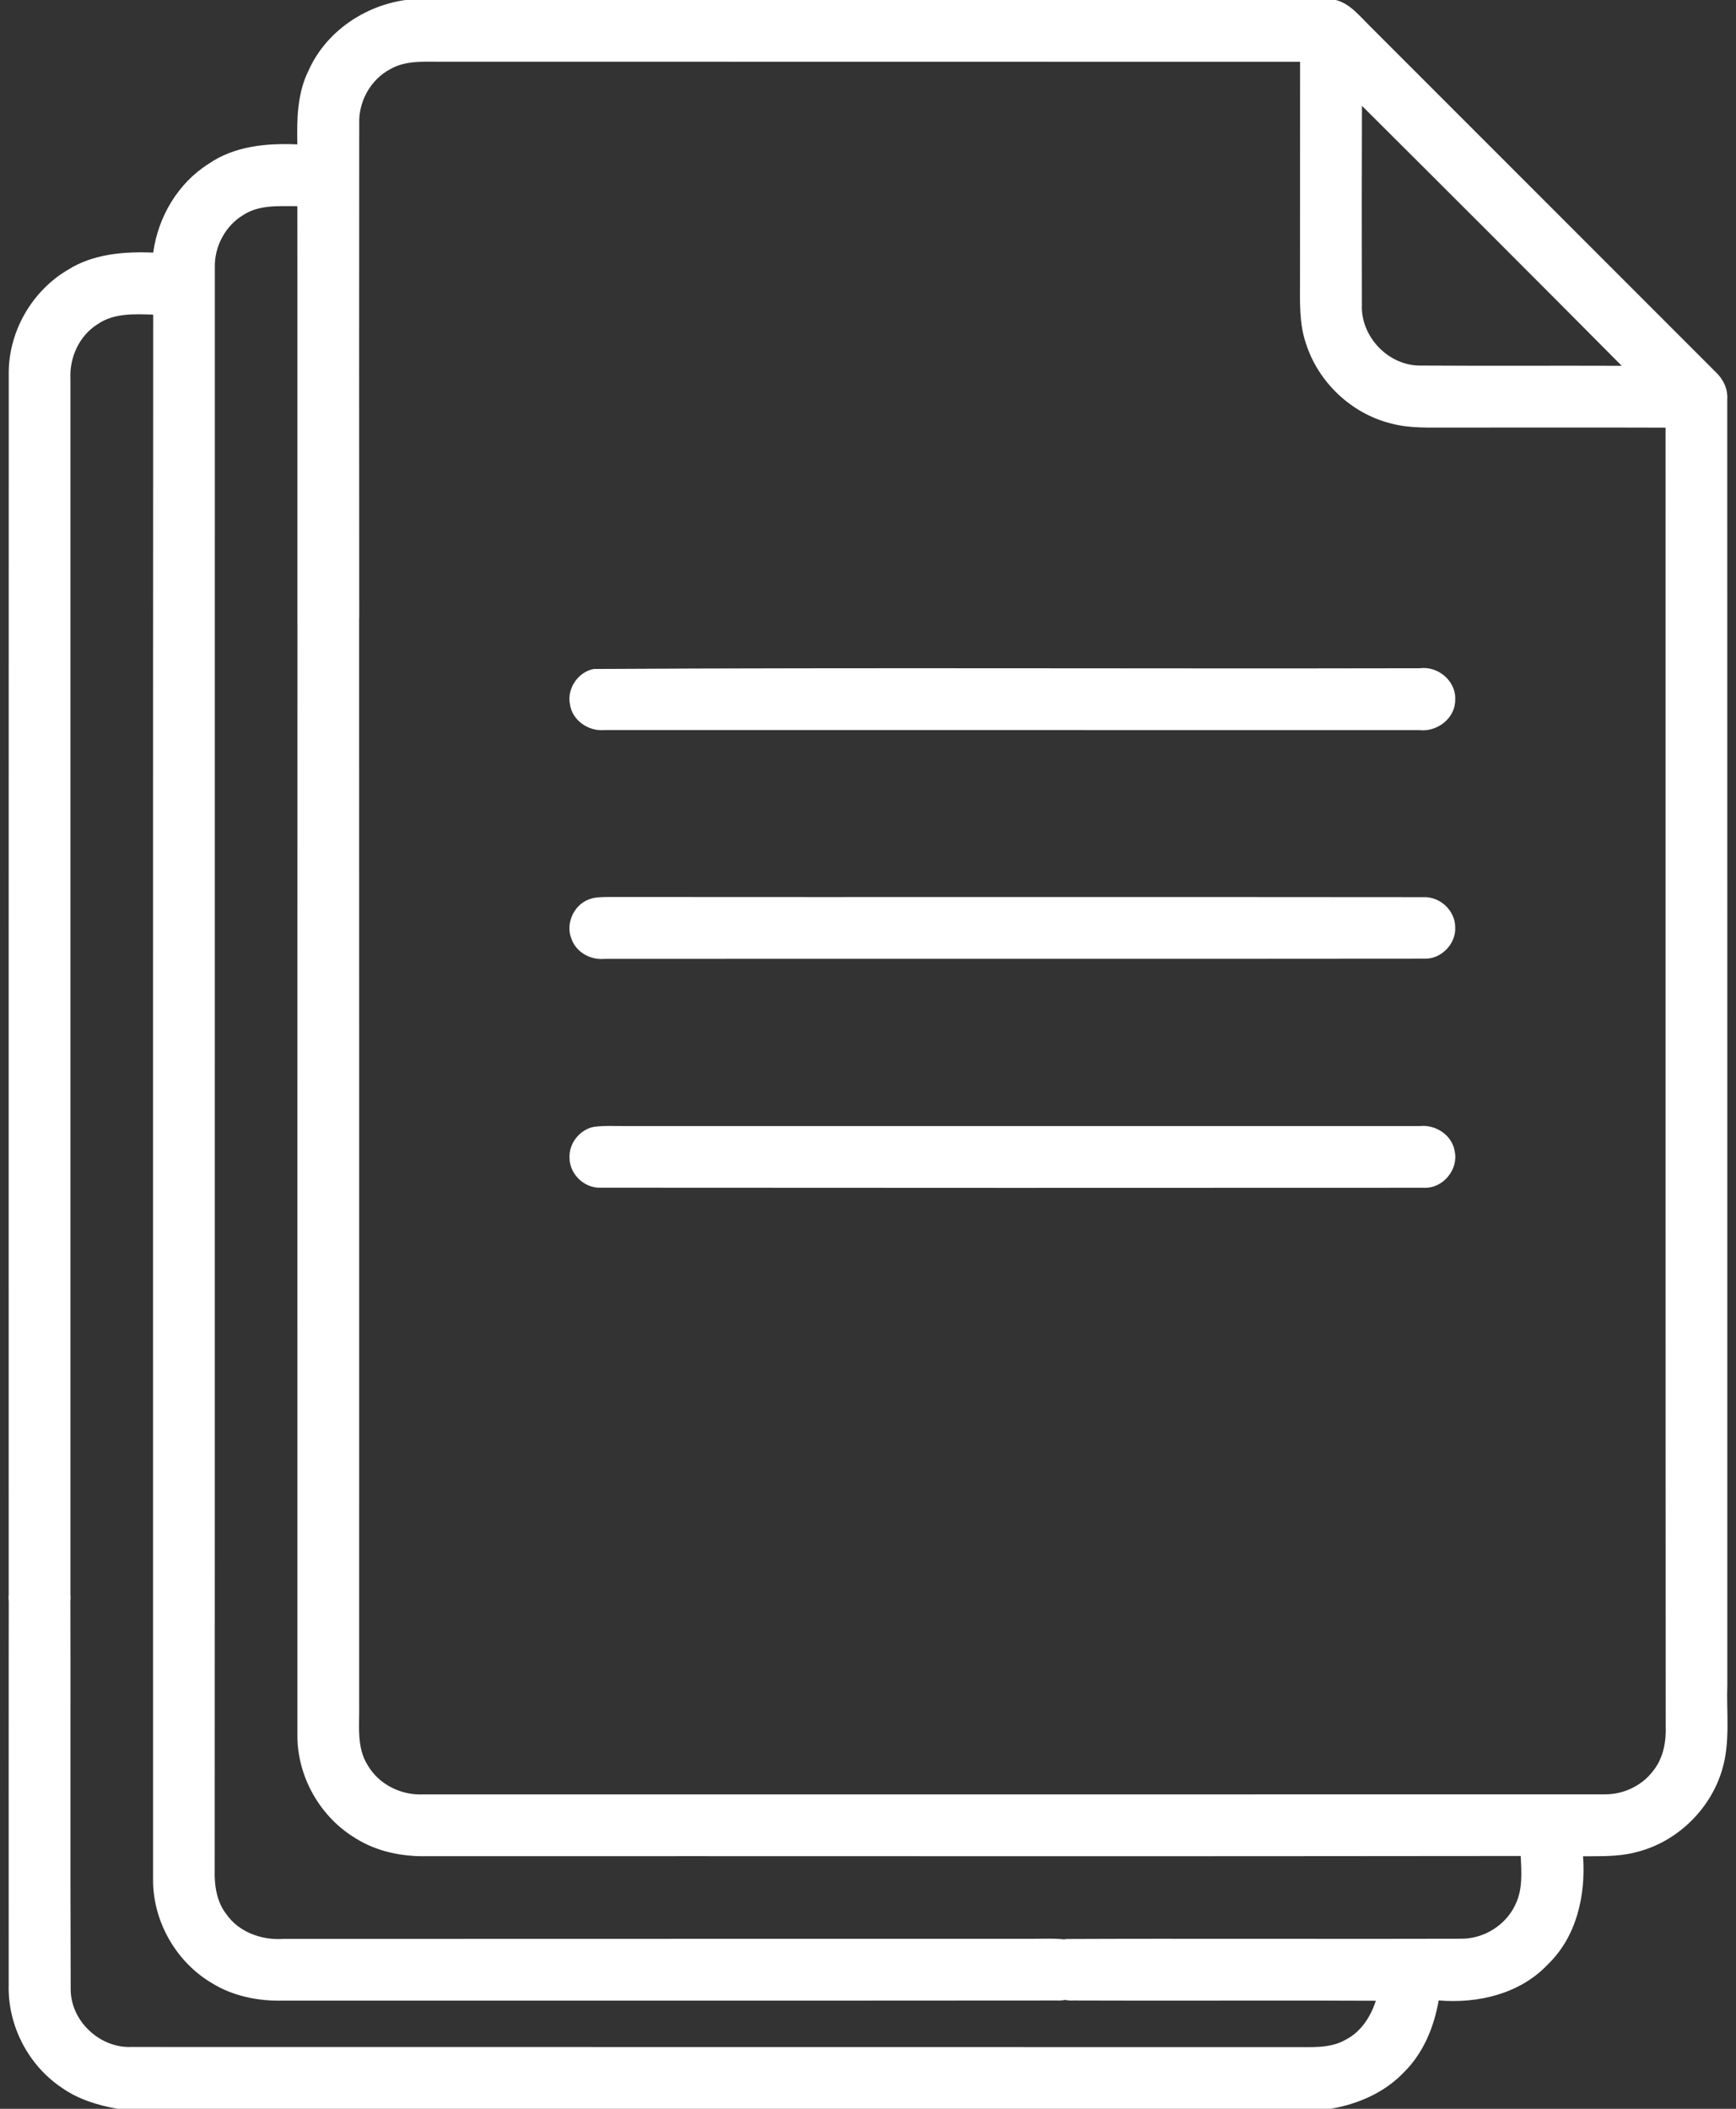 <svg width="28" height="34" viewBox="0 0 28 34" fill="none" xmlns="http://www.w3.org/2000/svg">
<rect x="0" y="0" width="28" height="34" fill="#333333" stroke="none"/>
<path d="M6.54 0H21.546C21.776 0.06 21.926 0.255 22.088 0.414C23.948 2.274 25.808 4.134 27.668 5.994C27.791 6.108 27.87 6.266 27.859 6.436C27.861 13.343 27.859 20.249 27.86 27.156C27.844 27.612 27.91 28.081 27.779 28.525C27.588 29.184 27.027 29.719 26.358 29.87C26.088 29.937 25.808 29.926 25.533 29.929C25.579 30.556 25.43 31.228 24.961 31.676C24.513 32.149 23.836 32.306 23.204 32.253C23.13 32.682 22.957 33.103 22.643 33.412C22.331 33.74 21.9 33.926 21.459 34H1.897C1.577 33.944 1.259 33.847 0.992 33.657C0.455 33.296 0.125 32.657 0.14 32.01C0.141 29.66 0.138 27.312 0.142 24.962C0.122 24.683 0.373 24.425 0.654 24.444C0.926 24.444 1.154 24.699 1.134 24.969C1.141 27.337 1.131 29.707 1.14 32.075C1.142 32.583 1.605 33.02 2.111 33.003C8.355 33.005 14.599 33.003 20.843 33.005C21.133 33 21.446 33.037 21.708 32.884C21.953 32.758 22.108 32.514 22.191 32.258C21.23 32.251 18.27 32.26 17.31 32.254C17.106 32.265 16.897 32.158 16.812 31.967C16.652 31.663 16.904 31.248 17.251 31.262C18.689 31.254 22.128 31.264 23.566 31.258C23.935 31.261 24.295 31.036 24.446 30.698C24.562 30.457 24.539 30.183 24.528 29.924C18.65 29.932 12.771 29.925 6.893 29.927C6.493 29.937 6.084 29.856 5.741 29.642C5.161 29.297 4.787 28.636 4.797 27.96C4.797 21.384 4.796 14.809 4.798 8.233C4.78 7.956 5.022 7.698 5.301 7.711C5.576 7.706 5.811 7.963 5.792 8.236C5.795 14.653 5.792 21.07 5.793 27.487C5.8 27.814 5.746 28.172 5.932 28.463C6.112 28.772 6.472 28.948 6.825 28.931C13.179 28.93 19.532 28.933 25.885 28.93C26.19 28.932 26.493 28.787 26.673 28.539C26.83 28.337 26.876 28.075 26.866 27.825C26.862 20.848 26.865 13.872 26.864 6.895C25.698 6.891 24.531 6.894 23.364 6.894C23.05 6.892 22.731 6.91 22.426 6.825C21.794 6.665 21.264 6.163 21.065 5.542C20.951 5.213 20.968 4.86 20.968 4.516C20.969 3.343 20.969 2.169 20.969 0.997C16.367 0.995 11.765 0.997 7.163 0.995C6.871 1 6.557 0.963 6.294 1.115C5.977 1.283 5.782 1.636 5.794 1.993C5.792 3.297 5.792 8.602 5.794 9.907C5.794 10.06 5.788 10.229 5.681 10.35C5.521 10.558 5.19 10.595 4.987 10.428C4.849 10.325 4.789 10.149 4.797 9.981C4.795 9.095 4.799 4.209 4.796 3.324C4.504 3.326 4.186 3.297 3.928 3.464C3.635 3.637 3.457 3.973 3.465 4.312C3.463 12.924 3.467 21.535 3.463 30.146C3.456 30.396 3.493 30.661 3.652 30.864C3.855 31.154 4.222 31.284 4.568 31.261C8.596 31.258 12.624 31.261 16.653 31.259C16.83 31.26 17.009 31.249 17.186 31.271C17.459 31.309 17.649 31.613 17.573 31.878C17.52 32.109 17.287 32.267 17.053 32.254C12.891 32.258 8.729 32.254 4.566 32.256C4.167 32.266 3.758 32.185 3.415 31.972C2.831 31.626 2.457 30.961 2.469 30.281C2.469 21.879 2.467 13.476 2.471 5.073C2.167 5.063 1.834 5.046 1.573 5.228C1.278 5.413 1.119 5.763 1.136 6.107C1.136 11.64 1.136 20.173 1.136 25.707C1.166 25.988 0.939 26.268 0.65 26.267C0.354 26.283 0.109 25.999 0.14 25.71C0.14 20.152 0.139 11.595 0.141 6.036C0.132 5.36 0.506 4.7 1.087 4.355C1.498 4.093 1.997 4.053 2.471 4.073C2.55 3.498 2.868 2.956 3.361 2.644C3.779 2.353 4.302 2.306 4.796 2.328C4.787 1.926 4.793 1.507 4.976 1.139C5.252 0.517 5.873 0.093 6.54 0ZM21.967 1.706C21.963 2.774 21.964 3.843 21.966 4.911C21.943 5.423 22.387 5.892 22.899 5.894C23.985 5.901 25.071 5.894 26.157 5.898C24.765 4.496 23.367 3.1 21.967 1.706Z" fill="white"/>
<path d="M9.575 10.786C14.016 10.761 18.461 10.784 22.904 10.774C23.196 10.736 23.489 10.983 23.471 11.284C23.473 11.583 23.178 11.804 22.893 11.772C18.513 11.771 14.133 11.772 9.753 11.771C9.495 11.796 9.227 11.617 9.192 11.351C9.144 11.1 9.323 10.835 9.575 10.786Z" fill="white"/>
<path d="M9.498 14.501C9.597 14.461 9.706 14.465 9.811 14.462C14.194 14.466 18.576 14.46 22.959 14.465C23.223 14.453 23.467 14.677 23.471 14.943C23.489 15.215 23.246 15.467 22.973 15.457C18.565 15.462 14.156 15.457 9.748 15.46C9.527 15.481 9.296 15.356 9.219 15.142C9.116 14.898 9.251 14.593 9.498 14.501Z" fill="white"/>
<path d="M9.58 18.168C9.746 18.145 9.915 18.157 10.082 18.155C14.355 18.155 18.629 18.155 22.903 18.155C23.156 18.13 23.418 18.299 23.462 18.557C23.53 18.855 23.271 19.168 22.964 19.15C18.537 19.152 14.111 19.153 9.684 19.149C9.42 19.159 9.18 18.923 9.186 18.659C9.178 18.428 9.354 18.211 9.58 18.168Z" fill="white"/>
</svg>
